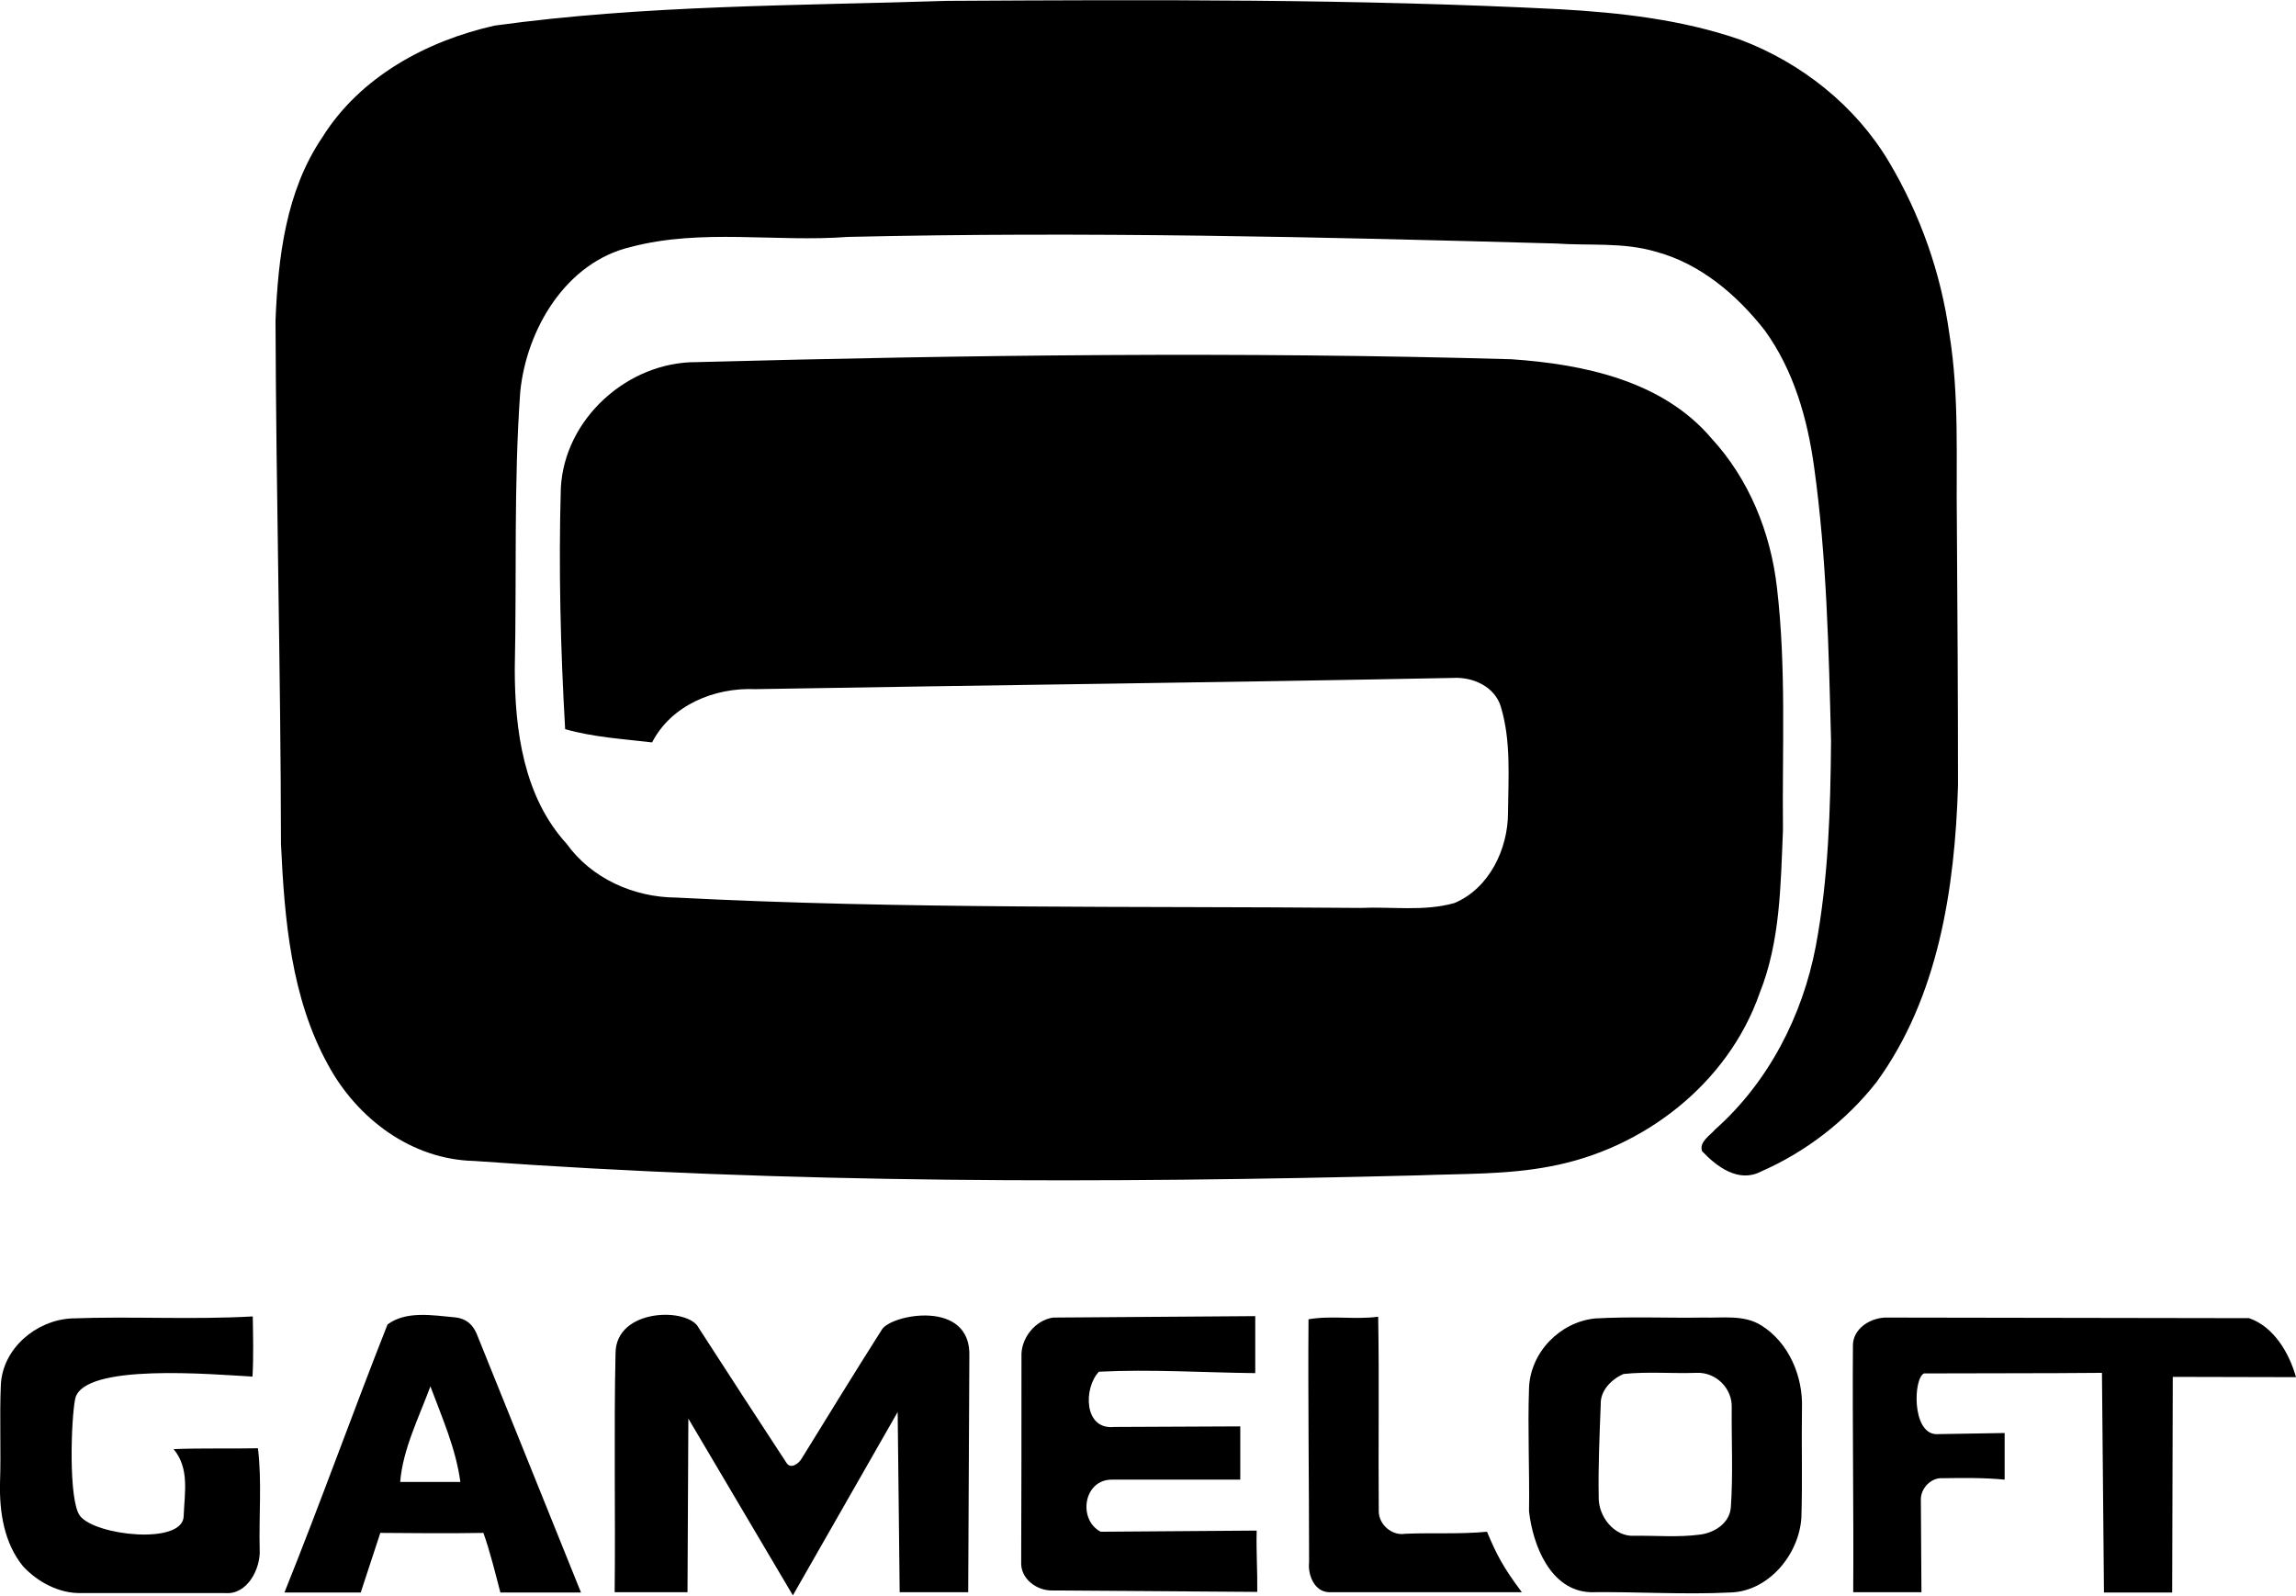 <?xml version="1.0" encoding="utf-8"?>
<!-- Generator: Adobe Illustrator 23.0.1, SVG Export Plug-In . SVG Version: 6.00 Build 0)  -->
<svg version="1.1"
	 id="svg18" xmlns:cc="http://creativecommons.org/ns#" xmlns:dc="http://purl.org/dc/elements/1.1/" xmlns:rdf="http://www.w3.org/1999/02/22-rdf-syntax-ns#" xmlns:svg="http://www.w3.org/2000/svg"
	 xmlns="http://www.w3.org/2000/svg" xmlns:xlink="http://www.w3.org/1999/xlink" x="0px" y="0px" viewBox="0 0 797.5 554.3"
	 style="enable-background:new 0 0 797.5 554.3;" xml:space="preserve">
<path id="path2" fill="currentColor" d="M134.6,460.1c6.4-4.8,15.6-3.2,23.2-2.5c4.7,0.4,6.9,3.2,8.2,6.8l35.8,88.8h-28
	c-1.7-6.5-3.6-14.3-5.9-20.7c-11.9,0.2-23.9,0.1-35.8,0l-6.8,20.7H98.8C111.2,522.4,122.4,491,134.6,460.1L134.6,460.1z M139,514.8
	c7,0,14,0,20.9,0c-1.5-11.4-6.4-22.5-10.4-33.2C145.5,492.4,139.9,503.5,139,514.8z"/>
<path id="path4" fill="currentColor" d="M643.6,467.7c-0.2-6.3,6.4-10.2,12.1-10l125.5,0.2c8.6,3,13.9,12,16.3,20.5l-42.8-0.1l-0.2,74.9
	l-23.7,0l-0.7-76.3c-20.6,0.2-41.2,0.1-61.8,0.2c-3.7,1.6-4.3,20.6,4.1,21.1l23.9-0.4V514c-7.2-0.7-14.4-0.6-21.5-0.5
	c-4.1-0.3-7.8,3.6-7.6,7.7l0.2,31.9h-23.7C643.9,524.9,643.4,496,643.6,467.7L643.6,467.7z"/>
<path id="path6" fill="currentColor" d="M554.1,458c12.5-0.7,25-0.1,37.5-0.3c6.8,0.2,14.2-1.1,20.3,2.8c9.5,6,14.4,17.7,14,28.7
	c-0.2,12.7,0.2,25.4-0.2,38c-0.8,12.8-11.4,25.6-24.6,26c-16.3,0.8-32.6-0.3-48.8-0.1c-13.8-0.6-19.9-16.4-21.2-28.1
	c0.2-14.3-0.5-28.6,0-42.9C531.6,469.7,541.9,459.2,554.1,458L554.1,458z M563.9,477.3c-4.1,1.8-8.1,5.7-7.9,10.6
	c-0.4,10.7-0.9,21.4-0.7,32.1c-0.2,6.7,5.4,14,12.5,13.5c7.5-0.1,15.1,0.6,22.6-0.4c5.1-0.6,10.4-4,10.8-9.5
	c0.8-11.5,0.2-23,0.3-34.5c0.3-6.8-5.5-12.5-12.2-12.2C580.8,477.2,572.3,476.4,563.9,477.3L563.9,477.3z"/>
<path id="path8" fill="currentColor" d="M454.5,458.3c7.9-1.4,16.2,0.2,24.2-0.9c0.4,22.5,0,45.1,0.2,67.6c0,4.6,4.6,8.6,9.2,7.8
	c9.5-0.4,19,0.2,28.4-0.7c3.2,7.6,5.4,12.1,12.1,21h-67c-5-0.1-7.4-6-6.9-10.4C454.7,514.6,454.3,486.4,454.5,458.3z"/>
<path id="path10" fill="currentColor" d="M354.8,471.3c-0.3-6.3,4.7-12.7,11-13.6l70.2-0.5l0,19.8c-18.1-0.2-36.2-1.4-54.3-0.5
	c-5.4,5.7-5.3,20.3,5.3,19.2l43.8-0.2l0,18.5l-44.4,0c-10.1-0.2-12.1,13.9-4.1,18.1l54.2-0.4c-0.2,7.3,0.3,14,0.2,21.3l-71-0.5
	c-5.5,0.2-11.3-4-11-9.9C354.8,518.9,354.8,495.1,354.8,471.3z"/>
<path id="path12" fill="currentColor" d="M213.8,470.1c0.1-15.8,25.4-16,28.9-8.8c10.1,15.7,20.3,31.3,30.5,46.9c1.5,2.3,4.3,0.2,5.3-1.6
	c9.2-14.9,18.4-29.9,27.8-44.7c3.1-5.3,31.2-10.8,30.4,9.4l-0.4,81.8h-23.8l-0.7-62.6l-36.4,63.7l-36.3-61.4l-0.3,60.3h-25.3
	C213.8,525.7,213.2,497.5,213.8,470.1L213.8,470.1z"/>
<path id="path14" fill="currentColor" d="M24.7,458c21-0.8,42.1,0.5,63.1-0.7c0.1,7,0.3,13.9-0.1,20.9c-13.3-0.7-59-4.9-61.6,7.8
	c-1.4,6.8-2.4,35.3,1.7,40.6c5.3,6.9,35.9,10.2,36,0c0.3-8,2.1-16.5-3.5-23.2c9.8-0.4,19.6-0.1,29.3-0.3c1.4,11.6,0.3,23.4,0.6,35.1
	c0.4,6.7-4.3,15.9-12,15.2h-50c-7.6,0.2-15.1-3.8-20.2-9.3C1.4,536-0.2,525.3,0,515.3c0.4-11.5-0.2-23,0.3-34.4
	C1,468.4,12.5,458.7,24.7,458L24.7,458z"/>
<path id="path16" fill="currentColor" d="M328.9,0.3c70.9-0.4,141.9-0.7,212.8,2.9c21.2,1.2,42.6,3.6,62.8,10.6c21.2,8,40,22.9,51.6,42.4
	c10.9,18.3,18.1,38.7,21,59.8c3.5,21.6,2.3,43.6,2.6,65.4c0.2,30.5,0.4,61,0.4,91.5c-1.1,35.7-6.8,73.5-28.3,103
	c-10.5,13.4-24.6,24.3-40.2,31.1c-7.7,4-15.3-1.7-20.4-7.1c-1.1-3.2,2.7-5.4,4.5-7.5c18.5-16.4,30.4-39.5,35-63.7
	c4.4-23.5,5.1-47.4,5.3-71.3c-0.8-31.8-1.5-63.8-5.9-95.3c-2.3-16.7-7.1-33.5-17.1-47.3c-9.7-12.4-22.5-23.3-38-27.4
	c-11.2-3.3-22.9-2-34.4-2.8c-82-2.3-164-4.2-246.1-2.3c-25.1,1.9-50.8-3-75.4,3.5c-22.5,5.3-36.2,28.5-38.4,50.3
	c-2.3,32.1-1.2,64.2-1.9,96.3c0,21.3,3.1,44.4,18,60.7c8.7,12.1,23.3,18.6,38,18.7c79.2,4.1,158.6,2.9,237.8,3.6
	c10.8-0.5,22,1.3,32.6-1.7c12.1-5.1,18.6-18.8,18.6-31.4c0.1-12.3,1.1-24.9-2.5-36.8c-2.1-7-9.7-10.4-16.6-10
	c-80.8,1.6-161.6,2.5-242.4,3.9c-14.1-0.6-29.1,5.5-35.8,18.5c-10.1-1.2-20.4-1.8-30.2-4.6c-1.6-27.8-2.3-55.8-1.5-83.7
	c1.2-24.1,23.2-43.9,47.1-43.8c94.3-2.5,188.7-3.7,283.1-1c24.9,1.7,52.4,7.4,69.4,27.4c13.1,14.2,20.6,32.7,22.8,51.8
	c3.3,28,1.8,56.2,2.1,84.3c-0.8,19.1-0.9,38.7-8.1,56.7c-11,31.5-40.4,54.2-72.8,60.2c-15,2.9-30.4,2.5-45.6,3.1
	c-109.3,2.8-218.9,2.9-328.1-5c-21.8-0.5-40.6-14.7-50.7-33.3c-12.9-23.3-15.2-50.7-16.4-76.8c-0.1-60.6-1.7-121.3-1.9-181.9
	c0.9-21.9,3.6-44.9,16.2-63.5c13.1-21.1,36.3-33.6,59.9-38.9C224,1.7,276.6,2,328.9,0.3L328.9,0.3z"/>
</svg>
